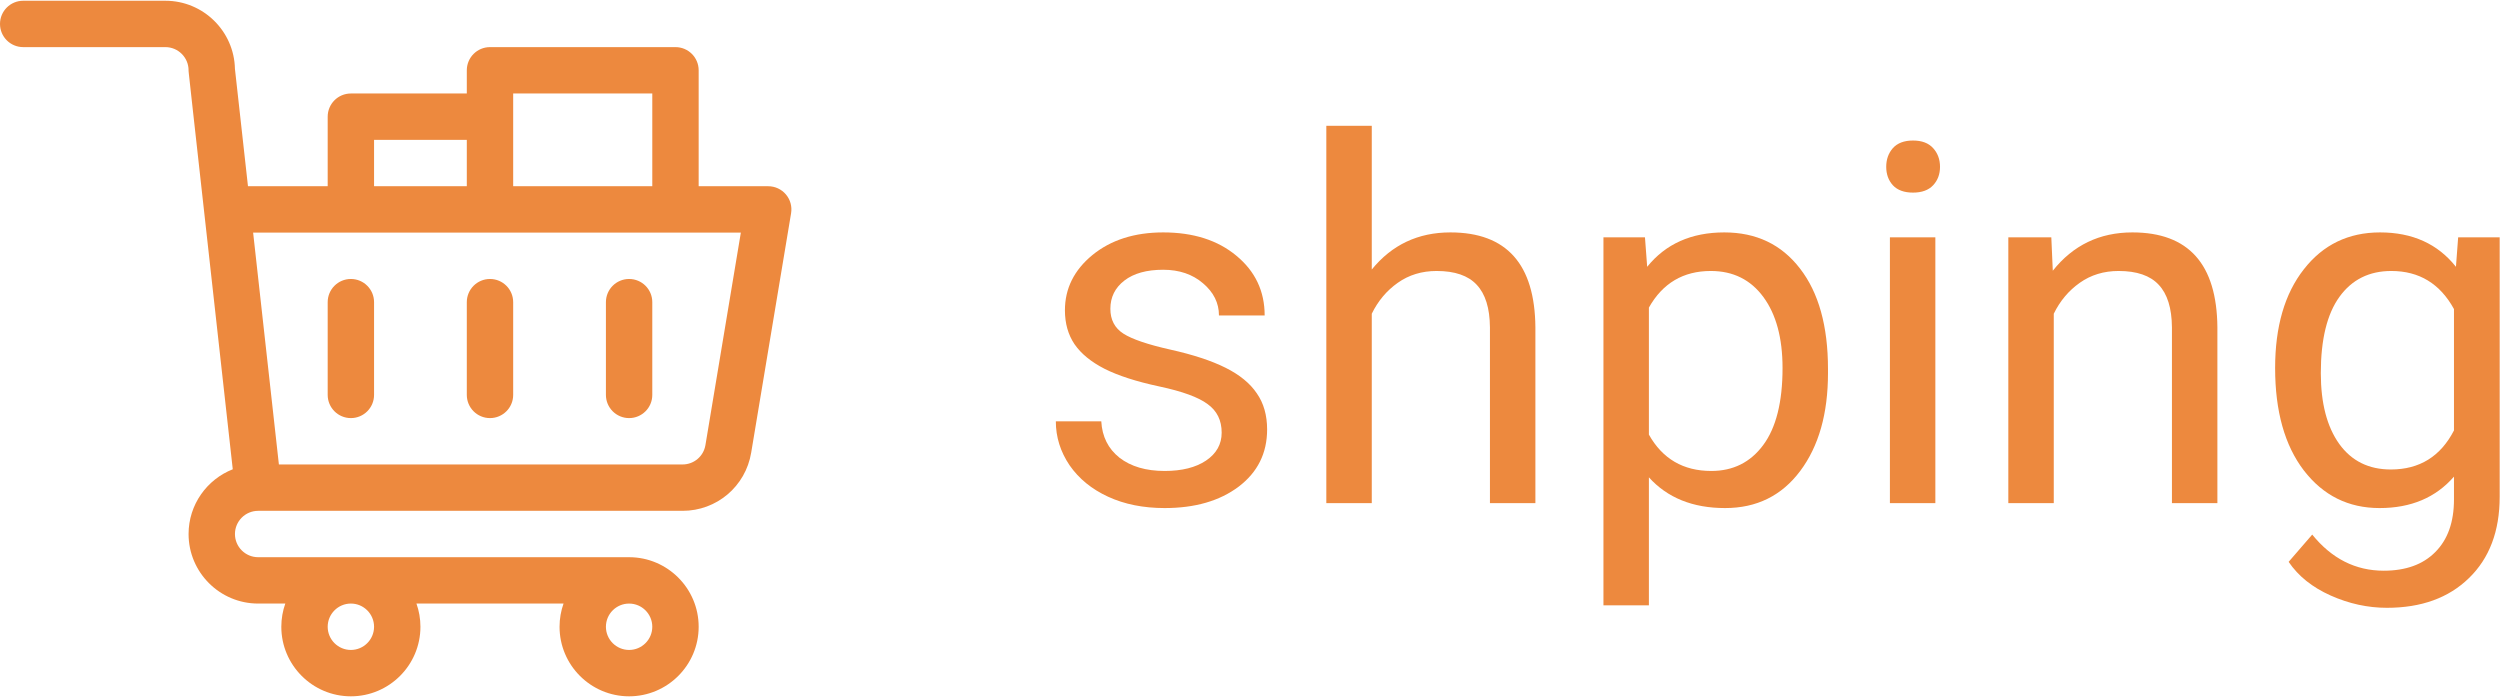 <svg width="477" height="133" viewBox="0 0 477 133" fill="none" xmlns="http://www.w3.org/2000/svg">
<path d="M4.424 8.99H31.557C33.995 8.99 35.98 10.975 35.98 13.414C35.98 13.795 35.421 8.618 44.411 89.537C39.481 91.476 35.98 96.28 35.98 101.891C35.98 109.208 41.934 115.159 49.252 115.159H54.436C53.945 116.543 53.676 118.035 53.676 119.586C53.676 126.904 59.63 132.857 66.947 132.857C74.265 132.857 80.219 126.904 80.219 119.586C80.219 118.035 79.949 116.543 79.458 115.159H107.523C107.031 116.543 106.762 118.035 106.762 119.586C106.762 126.904 112.715 132.857 120.033 132.857C127.351 132.857 133.305 126.904 133.305 119.586C133.305 112.268 127.351 106.314 120.033 106.314H49.252C46.813 106.314 44.828 104.329 44.828 101.891C44.828 99.452 46.813 97.467 49.252 97.467H130.233C136.748 97.467 142.254 92.803 143.324 86.377L150.94 40.684C151.153 39.402 150.793 38.09 149.952 37.098C149.111 36.106 147.877 35.533 146.576 35.533H133.305V13.414C133.305 10.971 131.324 8.99 128.881 8.99H93.49C91.047 8.99 89.066 10.971 89.066 13.414V17.838H66.947C64.504 17.838 62.523 19.818 62.523 22.262V35.533H47.313L44.826 13.145C44.681 5.951 38.785 0.143 31.557 0.143H4.424C1.98 0.143 0 2.123 0 4.566C0 7.01 1.98 8.99 4.424 8.99ZM71.371 119.586C71.371 122.025 69.386 124.01 66.947 124.01C64.508 124.01 62.523 122.025 62.523 119.586C62.523 117.147 64.508 115.159 66.947 115.159C69.386 115.159 71.371 117.147 71.371 119.586ZM120.033 124.01C117.594 124.01 115.609 122.025 115.609 119.586C115.609 117.139 117.594 115.162 120.033 115.162C122.472 115.162 124.457 117.147 124.457 119.586C124.457 122.025 122.472 124.01 120.033 124.01ZM97.914 17.838H124.457V35.533H97.914V17.838ZM71.371 26.686H89.066V35.533H71.371V26.686ZM141.354 44.381L134.597 84.922C134.24 87.065 132.405 88.619 130.233 88.619H53.212L48.296 44.381H141.354Z" fill="#ed893e"/>
<path d="M66.947 79.772C69.391 79.772 71.371 77.791 71.371 75.348V57.652C71.371 55.209 69.391 53.228 66.947 53.228C64.504 53.228 62.523 55.209 62.523 57.652V75.348C62.523 77.791 64.504 79.772 66.947 79.772Z" fill="#ed893e"/>
<path d="M93.49 79.772C95.934 79.772 97.914 77.791 97.914 75.348V57.652C97.914 55.209 95.934 53.228 93.49 53.228C91.047 53.228 89.066 55.209 89.066 57.652V75.348C89.066 77.791 91.047 79.772 93.49 79.772Z" fill="#ed893e"/>
<path d="M120.033 79.772C122.477 79.772 124.457 77.791 124.457 75.348V57.652C124.457 55.209 122.477 53.228 120.033 53.228C117.59 53.228 115.609 55.209 115.609 57.652V75.348C115.609 77.791 117.59 79.772 120.033 79.772Z" fill="#ed893e"/>
<path d="M233.094 82.547C233.094 80.203 232.203 78.391 230.422 77.109C228.672 75.797 225.594 74.672 221.188 73.734C216.812 72.797 213.328 71.672 210.734 70.359C208.172 69.047 206.266 67.484 205.016 65.672C203.797 63.859 203.188 61.703 203.188 59.203C203.188 55.047 204.938 51.531 208.438 48.656C211.969 45.781 216.469 44.344 221.938 44.344C227.688 44.344 232.344 45.828 235.906 48.797C239.5 51.766 241.297 55.562 241.297 60.188H232.578C232.578 57.812 231.562 55.766 229.531 54.047C227.531 52.328 225 51.469 221.938 51.469C218.781 51.469 216.312 52.156 214.531 53.531C212.75 54.906 211.859 56.703 211.859 58.922C211.859 61.016 212.688 62.594 214.344 63.656C216 64.719 218.984 65.734 223.297 66.703C227.641 67.672 231.156 68.828 233.844 70.172C236.531 71.516 238.516 73.141 239.797 75.047C241.109 76.922 241.766 79.219 241.766 81.938C241.766 86.469 239.953 90.109 236.328 92.859C232.703 95.578 228 96.938 222.219 96.938C218.156 96.938 214.562 96.219 211.438 94.781C208.312 93.344 205.859 91.344 204.078 88.781C202.328 86.188 201.453 83.391 201.453 80.391H210.125C210.281 83.297 211.438 85.609 213.594 87.328C215.781 89.016 218.656 89.859 222.219 89.859C225.5 89.859 228.125 89.203 230.094 87.891C232.094 86.547 233.094 84.766 233.094 82.547Z" fill="#ed893e"/>
<path d="M261.734 51.422C265.578 46.703 270.578 44.344 276.734 44.344C287.453 44.344 292.859 50.391 292.953 62.484V96H284.281V62.438C284.25 58.781 283.406 56.078 281.75 54.328C280.125 52.578 277.578 51.703 274.109 51.703C271.297 51.703 268.828 52.453 266.703 53.953C264.578 55.453 262.922 57.422 261.734 59.859V96H253.062V24H261.734V51.422Z" fill="#ed893e"/>
<path d="M348.781 71.203C348.781 78.922 347.016 85.141 343.484 89.859C339.953 94.578 335.172 96.938 329.141 96.938C322.984 96.938 318.141 94.984 314.609 91.078V115.5H305.938V45.281H313.859L314.281 50.906C317.812 46.531 322.719 44.344 329 44.344C335.094 44.344 339.906 46.641 343.438 51.234C347 55.828 348.781 62.219 348.781 70.406V71.203ZM340.109 70.219C340.109 64.5 338.891 59.984 336.453 56.672C334.016 53.359 330.672 51.703 326.422 51.703C321.172 51.703 317.234 54.031 314.609 58.688V82.922C317.203 87.547 321.172 89.859 326.516 89.859C330.672 89.859 333.969 88.219 336.406 84.938C338.875 81.625 340.109 76.719 340.109 70.219Z" fill="#ed893e"/>
<path d="M369.266 96H360.594V45.281H369.266V96ZM359.891 31.828C359.891 30.422 360.312 29.234 361.156 28.266C362.031 27.297 363.312 26.812 365 26.812C366.688 26.812 367.969 27.297 368.844 28.266C369.719 29.234 370.156 30.422 370.156 31.828C370.156 33.234 369.719 34.406 368.844 35.344C367.969 36.281 366.688 36.75 365 36.75C363.312 36.75 362.031 36.281 361.156 35.344C360.312 34.406 359.891 33.234 359.891 31.828Z" fill="#ed893e"/>
<path d="M391.391 45.281L391.672 51.656C395.547 46.781 400.609 44.344 406.859 44.344C417.578 44.344 422.984 50.391 423.078 62.484V96H414.406V62.438C414.375 58.781 413.531 56.078 411.875 54.328C410.25 52.578 407.703 51.703 404.234 51.703C401.422 51.703 398.953 52.453 396.828 53.953C394.703 55.453 393.047 57.422 391.859 59.859V96H383.188V45.281H391.391Z" fill="#ed893e"/>
<path d="M434.094 70.219C434.094 62.312 435.922 56.031 439.578 51.375C443.234 46.688 448.078 44.344 454.109 44.344C460.297 44.344 465.125 46.531 468.594 50.906L469.016 45.281H476.938V94.781C476.938 101.344 474.984 106.516 471.078 110.297C467.203 114.078 461.984 115.969 455.422 115.969C451.766 115.969 448.188 115.188 444.688 113.625C441.188 112.062 438.516 109.922 436.672 107.203L441.172 102C444.891 106.594 449.438 108.891 454.812 108.891C459.031 108.891 462.312 107.703 464.656 105.328C467.031 102.953 468.219 99.609 468.219 95.297V90.938C464.75 94.938 460.016 96.938 454.016 96.938C448.078 96.938 443.266 94.547 439.578 89.766C435.922 84.984 434.094 78.469 434.094 70.219ZM442.812 71.203C442.812 76.922 443.984 81.422 446.328 84.703C448.672 87.953 451.953 89.578 456.172 89.578C461.641 89.578 465.656 87.094 468.219 82.125V58.969C465.562 54.125 461.578 51.703 456.266 51.703C452.047 51.703 448.75 53.344 446.375 56.625C444 59.906 442.812 64.766 442.812 71.203Z" fill="#ed893e"/>
</svg>
